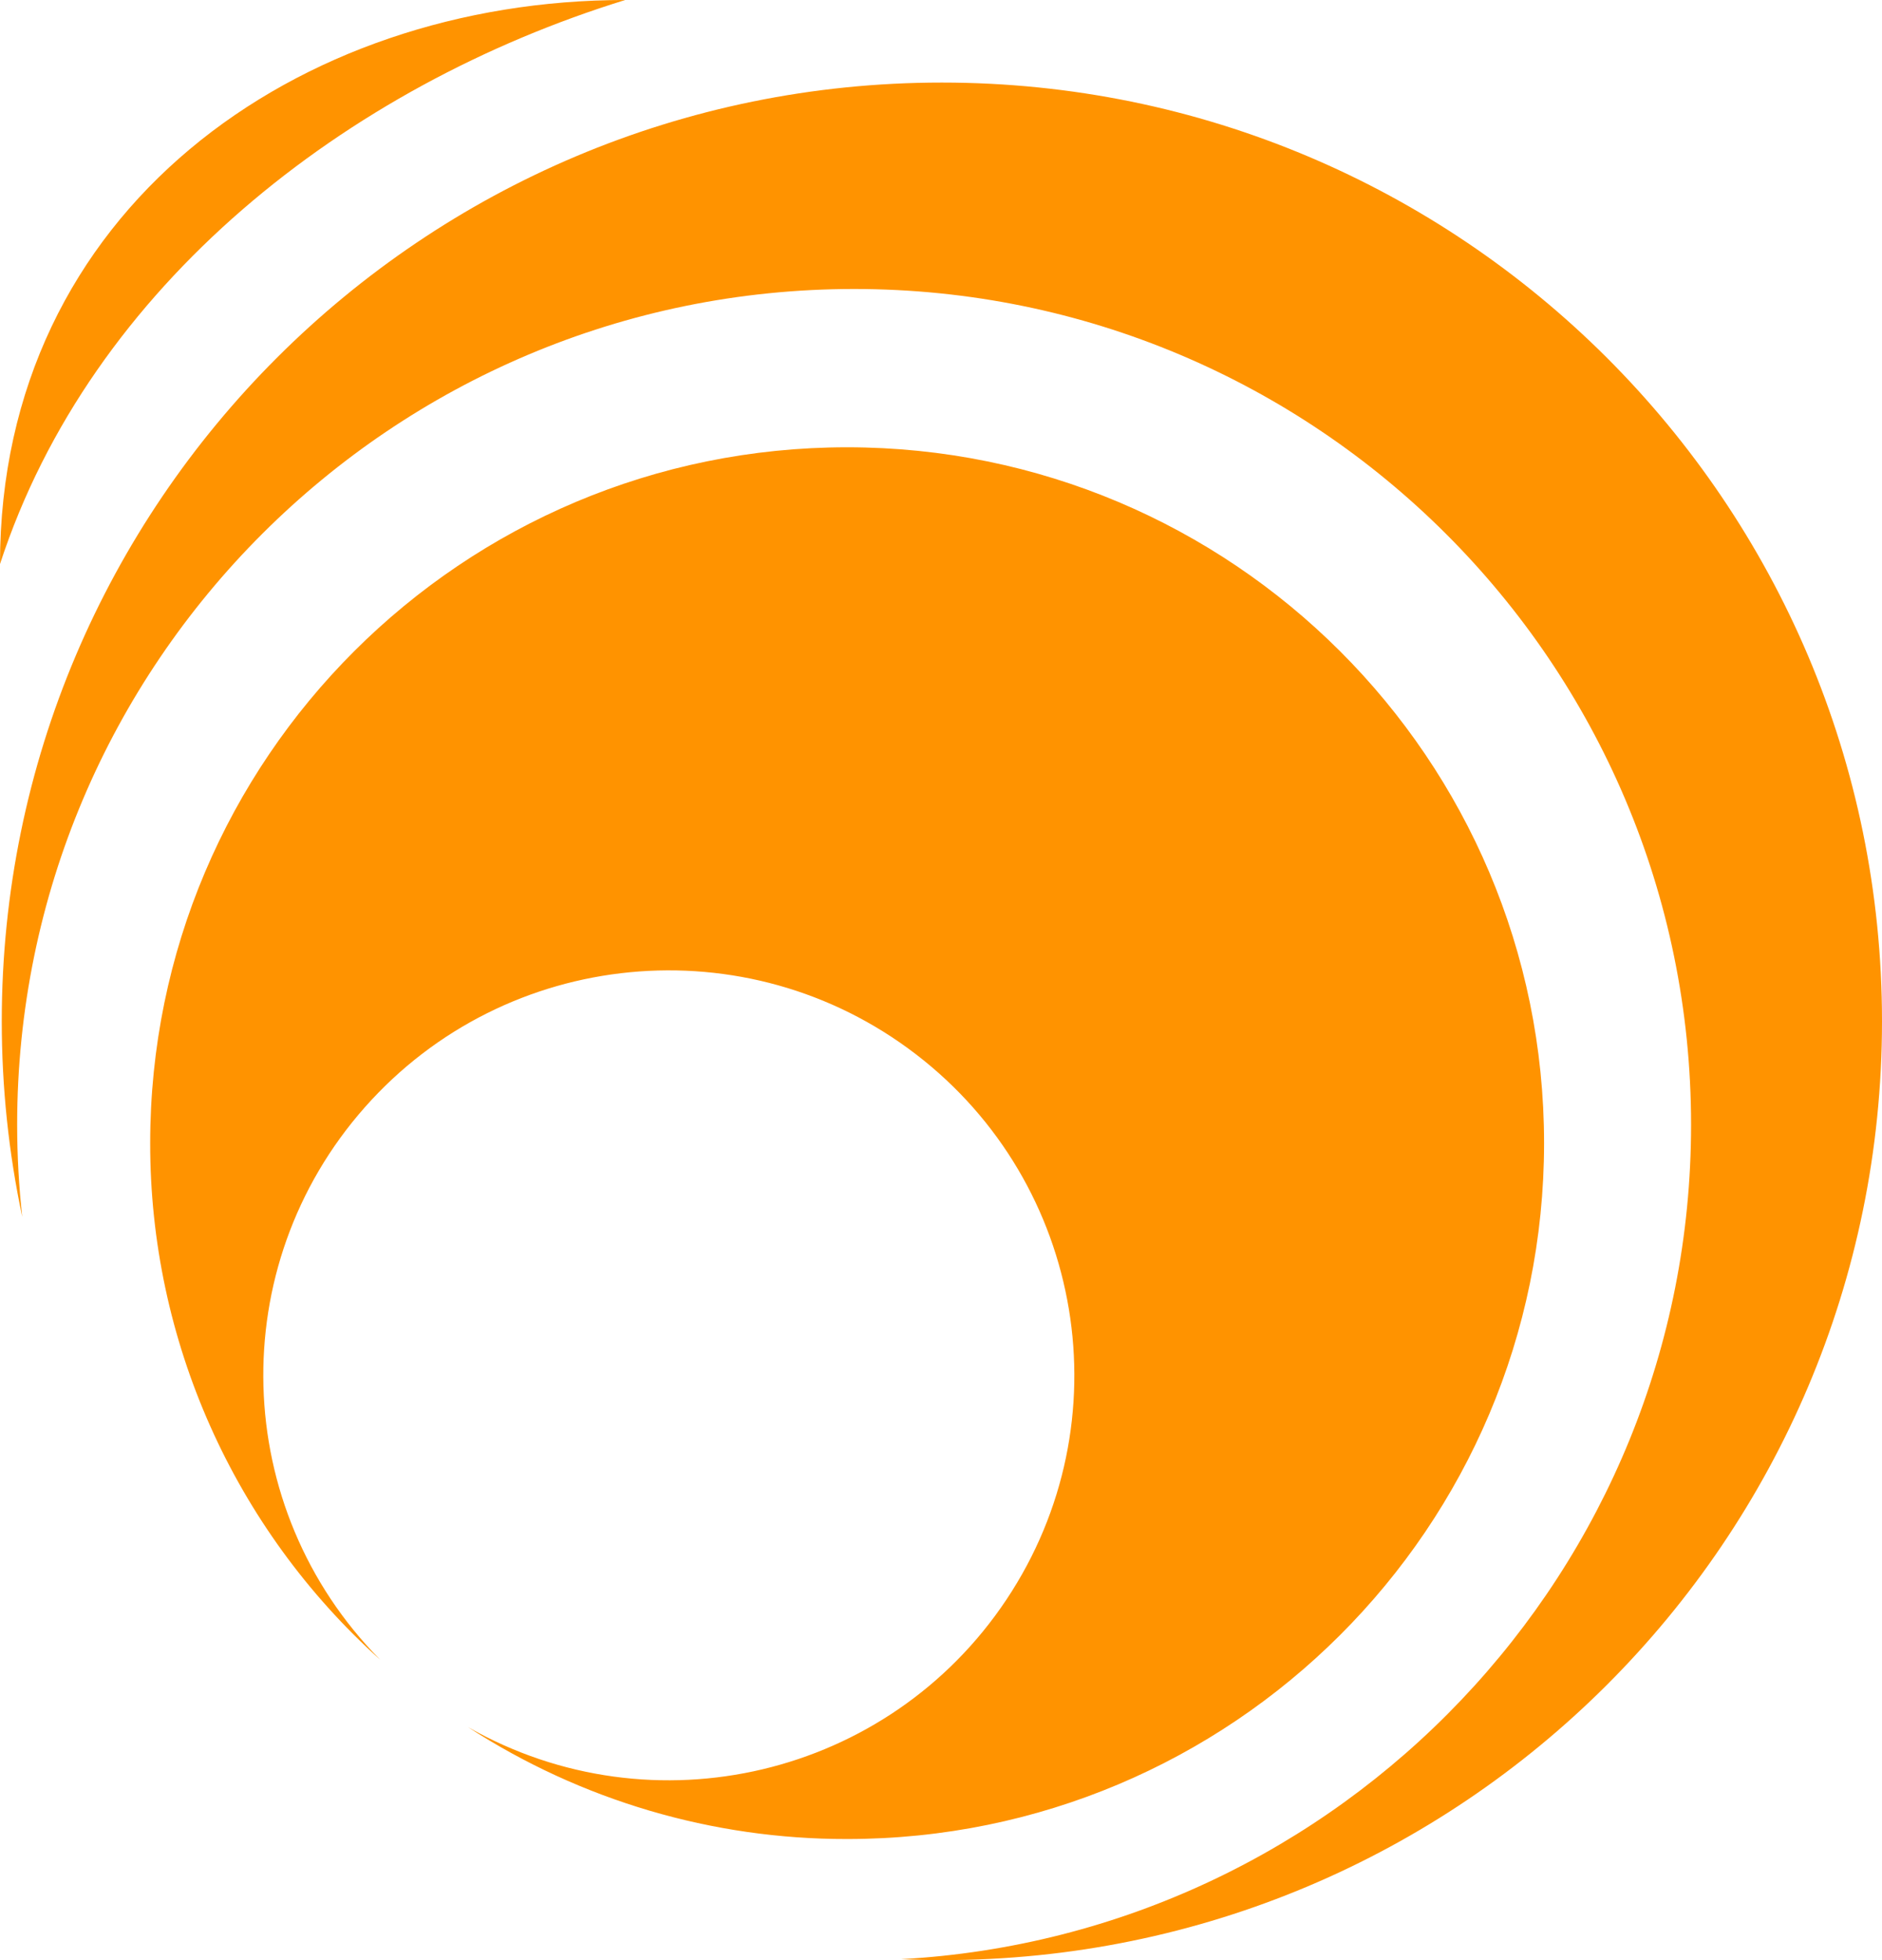 <svg xmlns="http://www.w3.org/2000/svg" viewBox="0 0 96 100">
    <path fill="#FF9300" d="M835.661,380.32 C835.65,390.368 839.913,399.948 847.389,406.672 C839.753,398.94 839.414,386.623 846.615,378.485 C853.816,370.347 866.097,369.166 874.719,375.784 C883.342,382.401 885.362,394.556 879.342,403.601 C873.322,412.646 861.318,415.491 851.871,410.112 C857.625,413.849 864.344,415.833 871.208,415.822 C890.846,415.822 906.762,399.928 906.762,380.32 C906.762,360.713 890.846,344.819 871.208,344.819 C851.577,344.819 835.661,360.714 835.661,380.32 Z M828,350.776 C832.647,336.546 845.681,326.392 859.891,322 C843.185,322 828,332.705 828,350.776 Z M828.09,374.105 C828.09,377.456 828.439,380.798 829.134,384.077 C828.962,382.517 828.875,380.95 828.875,379.381 C828.875,355.833 847.99,336.743 871.568,336.743 C895.146,336.743 914.261,355.837 914.261,379.381 C914.261,402.127 896.427,420.711 873.964,421.952 C874.655,421.981 875.347,422 876.045,422 C902.527,422 924,400.557 924,374.105 C924,347.653 902.53,326.212 876.045,326.212 C849.564,326.212 828.09,347.655 828.09,374.105 Z" transform="translate(-828 -322)"/>
</svg>

